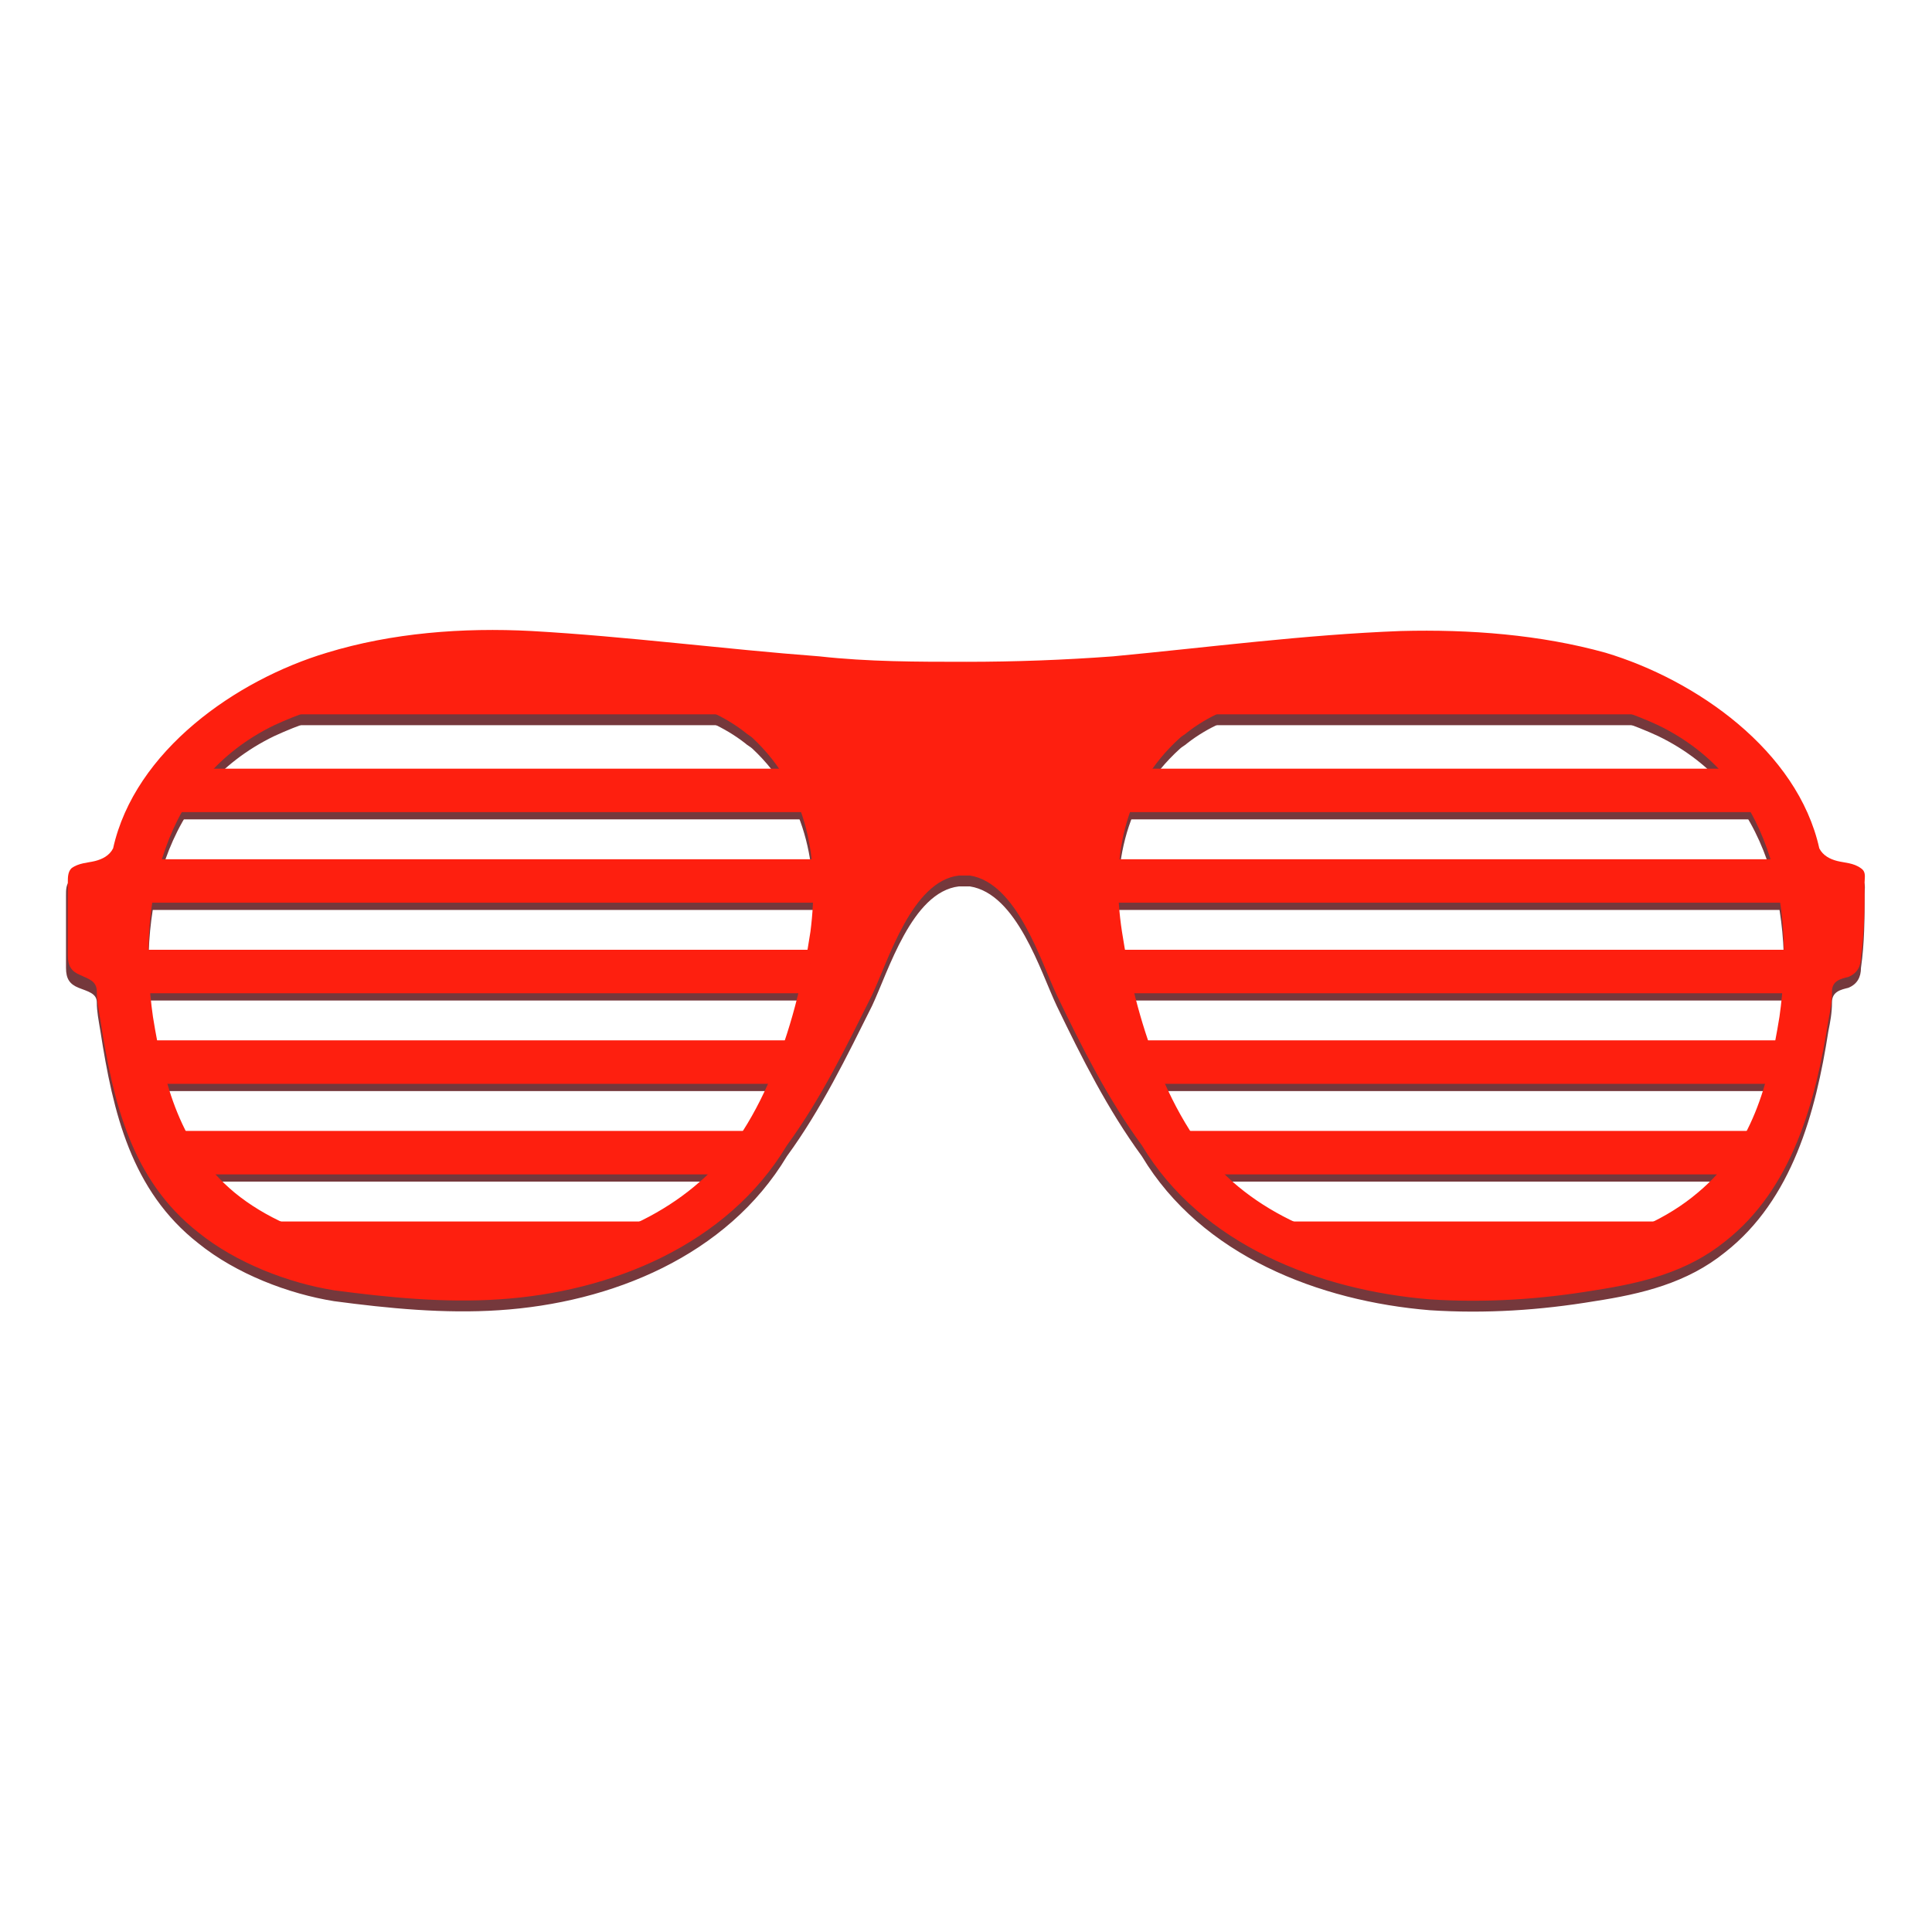 <svg enable-background="new 0 0 105.7 44.3" version="1.1" viewBox="0 0 192 192" xml:space="preserve" xmlns="http://www.w3.org/2000/svg" width="192" height="192"><g transform="rotate(0 3.14 2.18) translate(0.62 54.609) scale(1.8)"><style type="text/css"> .st0{fill:#75383C;} .st1{fill:#FE1F0F;} </style><path class="st0" d="M94.8,12.9c0.8,0.6,1.5,1.3,2,2H61.7c0.3-0.7,0.7-1.4,1.4-2H94.8z"></path><path class="st0" d="m98.3 19.9h-37c-0.1-0.7-0.1-1.3 0-2h36.4c0.2 0.7 0.4 1.4 0.6 2z"></path><path class="st0" d="m98.2 24.9h-36c-0.3-0.7-0.5-1.4-0.6-2h36.8c0 0.7 0 1.4-0.2 2z"></path><path class="st0" d="m97.3 29.9h-33.4c-0.4-0.6-0.8-1.3-1.1-2h35.1c-0.1 0.7-0.4 1.4-0.6 2z"></path><path class="st0" d="m95 34.9h-28.1c-0.9-0.6-1.1-1.2-1.8-2h31.3c-0.5 0.8-0.5 1.4-1.4 2z"></path><path class="st0" d="m80.5 40c-3.4 0-6.9-0.7-9.9-2.3h20.9c-3.3 1.8-7.5 2.4-11 2.3z"></path><path class="st0" d="m65.1 9.7c2.3-1.3 5.4-1.6 8.3-1.8 5.9-0.4 12.6-0.3 18 1.5 0.3 0.1 0.5 0.2 0.7 0.3h-27z"></path><path class="st0" d="M11.2,12.9c-0.8,0.6-1.5,1.3-2,2h35.1c-0.3-0.7-0.7-1.4-1.4-2H11.2z"></path><path class="st0" d="m7.8 19.9h37c0.1-0.7 0.1-1.3 0-2h-36.4c-0.3 0.7-0.5 1.4-0.6 2z"></path><path class="st0" d="m7.8 24.9h36.1c0.3-0.7 0.5-1.4 0.6-2h-36.9c0 0.7 0.1 1.4 0.2 2z"></path><path class="st0" d="m8.8 29.9h33.3c0.4-0.6 0.8-1.3 1.1-2h-35.1c0.2 0.7 0.4 1.4 0.7 2z"></path><path class="st0" d="m11.3 34.9h27.9c0.9-0.6 1-1.2 1.7-2h-31.3c0.5 0.8 0.8 1.4 1.7 2z"></path><path class="st0" d="m25.6 40c3.4 0 6.9-0.7 9.9-2.3h-20.9c3.3 1.8 7.4 2.4 11 2.3z"></path><path class="st0" d="m40.9 9.7c-2.3-1.3-5.4-1.6-8.3-1.8-5.9-0.4-12.6-0.3-18 1.5-0.3 0.1-0.5 0.2-0.7 0.3h27c0.1 0 0 0 0 0z"></path><path class="st0" d="m102.6 19c0-0.3 0.1-0.6-0.2-0.8-0.4-0.3-0.9-0.3-1.3-0.4s-0.8-0.3-1-0.7c-1.2-5.4-6.8-9.3-11.8-10.8-3.6-1-7.5-1.3-11.3-1.1-5.3 0.2-10.6 0.9-15.9 1.4-2.7 0.2-5.4 0.3-8.1 0.3s-5.4 0-8.1-0.3c-5.3-0.5-10.6-1.2-15.9-1.4-3.8-0.2-7.7 0.1-11.4 1.2-5 1.5-10.6 5.4-11.8 10.8-0.2 0.4-0.6 0.6-1 0.7s-0.9 0.1-1.3 0.4c-0.2 0.2-0.2 0.5-0.2 0.8v4c0 0.6 0.2 0.9 0.7 1.1s1 0.3 1 0.8 0.1 1 0.2 1.6c0.7 4.5 1.7 8.8 5.4 11.7 2.1 1.7 5 2.8 7.5 3.2 3 0.4 6.1 0.7 9.1 0.5 6.2-0.4 12.6-3 15.9-8.5 1.9-2.6 3.3-5.5 4.7-8.3 0.9-1.9 2.2-6.3 4.8-6.6h0.3 0.3c2.6 0.4 3.9 4.7 4.8 6.6 1.4 2.9 2.8 5.7 4.7 8.3 3.3 5.5 9.8 8 15.9 8.5 3.1 0.2 6.1 0 9.1-0.5 2.6-0.4 5.1-1 7.2-2.7 3.7-2.9 5-7.7 5.7-12.2 0.1-0.5 0.2-1 0.2-1.6s0.5-0.7 0.9-0.8c0.5-0.2 0.7-0.6 0.7-1.1 0.2-1.4 0.2-2.7 0.2-4.1zm-64.9 19v0zm6.7-16.3c-0.7 4.7-2.5 10.7-6.1 13.8-3.4 3-8.2 4.2-12.7 4.2-4.3 0-9.6-0.8-13-3.6-3-2.5-3.9-6-4.5-9.7-0.9-6.3 0.5-13.1 6.7-16.1 5.4-2.5 12-2.6 17.8-2.1 2.8 0.2 5.9 0.7 8.2 2.5 0.1 0.1 0.3 0.2 0.4 0.3 3.1 2.9 3.7 6.9 3.2 10.7zm23.9 16.3v-0.1 0.1zm29.6-11.6c-0.6 3.7-1.5 7.2-4.5 9.7-3.4 2.9-8.7 3.7-13 3.6-4.5-0.1-9.3-1.2-12.7-4.2-3.6-3.2-5.4-9.2-6.1-13.8-0.6-3.9 0-7.8 3.2-10.7 0.1-0.1 0.3-0.2 0.4-0.3 2.3-1.8 5.3-2.2 8.2-2.5 5.8-0.5 12.4-0.4 17.8 2.1 6.2 3 7.6 9.9 6.7 16.1z"></path><path class="st1" d="m102.6 18.4c0-0.3 0.1-0.6-0.2-0.8-0.4-0.3-0.9-0.3-1.3-0.4s-0.8-0.3-1-0.7c-1.2-5.4-6.8-9.3-11.8-10.8-3.6-1-7.5-1.3-11.3-1.2-5.3 0.2-10.6 0.9-15.9 1.4-2.7 0.2-5.4 0.3-8.1 0.3s-5.4 0-8.1-0.3c-5.3-0.4-10.6-1.1-15.9-1.4-3.8-0.2-7.7 0.1-11.3 1.2-5 1.5-10.6 5.4-11.8 10.8-0.2 0.4-0.6 0.6-1 0.7s-0.9 0.1-1.3 0.4c-0.2 0.2-0.2 0.5-0.2 0.8v4c0 0.6 0.2 0.9 0.7 1.1 0.4 0.2 0.9 0.3 0.9 0.9 0 0.5 0.1 1 0.2 1.6 0.7 4.5 1.7 8.8 5.4 11.7 2.1 1.7 5 2.8 7.5 3.2 3 0.4 6.1 0.7 9.1 0.5 6.2-0.4 12.6-3 15.9-8.5 1.9-2.6 3.3-5.5 4.7-8.3 0.9-1.9 2.2-6.3 4.8-6.6h0.3 0.3c2.6 0.4 3.9 4.7 4.8 6.6 1.4 2.9 2.8 5.7 4.7 8.3 3.3 5.5 9.8 8 15.9 8.5 3.1 0.2 6.1 0 9.1-0.5 2.6-0.4 5.1-1 7.2-2.7 3.7-2.9 5-7.7 5.7-12.2 0.1-0.5 0.2-1 0.2-1.6s0.5-0.7 0.9-0.8c0.5-0.2 0.7-0.6 0.7-1.1 0.2-1.4 0.2-2.8 0.2-4.1zm-64.9 18.9v0 0zm6.7-16.2c-0.7 4.7-2.5 10.7-6.1 13.8-3.4 3-8.2 4.2-12.7 4.2-4.3 0-9.6-0.8-13-3.6-3-2.5-3.9-6-4.5-9.7-0.9-6.3 0.5-13.1 6.7-16.1 5.4-2.5 12-2.6 17.8-2.1 2.8 0.2 5.9 0.7 8.2 2.5 0.1 0.1 0.3 0.2 0.4 0.3 3.1 2.9 3.7 6.8 3.2 10.7zm23.9 16.3v-0.1 0.1zm29.6-11.6c-0.6 3.7-1.5 7.2-4.5 9.7-3.4 2.9-8.7 3.7-13 3.6-4.5-0.1-9.3-1.2-12.7-4.2-3.6-3.2-5.4-9.2-6.1-13.8-0.6-3.9 0-7.8 3.2-10.7 0.1-0.1 0.3-0.2 0.4-0.3 2.3-1.8 5.3-2.2 8.2-2.5 5.8-0.5 12.4-0.4 17.8 2.1 6.2 3 7.6 9.8 6.7 16.1z"></path><path class="st1" d="M94.8,12.1c0.8,0.7,1.5,1.5,2,2.4H61.7c0.3-0.8,0.7-1.6,1.4-2.4H94.8z"></path><path class="st1" d="m98.3 19.5h-37c-0.1-0.8-0.1-1.6 0-2.4h36.4l0.6 2.4z"></path><path class="st1" d="m98.2 24.5h-36c-0.3-0.8-0.5-1.6-0.6-2.4h36.8c0 0.8 0 1.6-0.2 2.4z"></path><path class="st1" d="m97.3 29.5h-33.4c-0.4-0.8-0.8-1.6-1.1-2.4h35.1c-0.1 0.8-0.4 1.6-0.6 2.4z"></path><path class="st1" d="m95 34.5h-28.1c-0.9-0.7-1.1-1.5-1.8-2.4h31.3c-0.5 0.9-0.5 1.7-1.4 2.4z"></path><path class="st1" d="m80.5 39.4c-3.4 0-6.9-0.7-9.9-2.3h20.9c-3.3 1.8-7.5 2.3-11 2.3z"></path><path class="st1" d="m65.1 9.1c2.3-1.3 5.4-1.6 8.3-1.8 5.8-0.4 12.6-0.3 18 1.5 0.3 0.1 0.5 0.2 0.7 0.3h-27z"></path><path class="st1" d="M11.2,12.1c-0.8,0.7-1.5,1.5-2,2.4h35.1c-0.3-0.8-0.7-1.6-1.4-2.4H11.2z"></path><path class="st1" d="m7.8 19.5h37c0.1-0.8 0.1-1.6 0-2.4h-36.4c-0.3 0.8-0.5 1.6-0.6 2.4z"></path><path class="st1" d="m7.8 24.5h36.1c0.3-0.8 0.5-1.6 0.6-2.4h-36.9c0 0.8 0.1 1.6 0.2 2.4z"></path><path class="st1" d="m8.8 29.5h33.3c0.4-0.8 0.8-1.6 1.1-2.4h-35.1c0.2 0.8 0.4 1.6 0.7 2.4z"></path><path class="st1" d="m11.3 34.5h27.9c0.9-0.7 1-1.5 1.7-2.4h-31.3c0.5 0.9 0.8 1.7 1.7 2.4z"></path><path class="st1" d="m25.6 39.4c3.4 0 6.9-0.7 9.9-2.3h-20.9c3.3 1.8 7.4 2.3 11 2.3z"></path><path class="st1" d="m40.9 9.1c-2.3-1.3-5.4-1.6-8.3-1.8-5.9-0.4-12.6-0.3-18 1.5-0.3 0.1-0.5 0.2-0.7 0.3h27c0.1 0 0 0 0 0z"></path></g></svg>